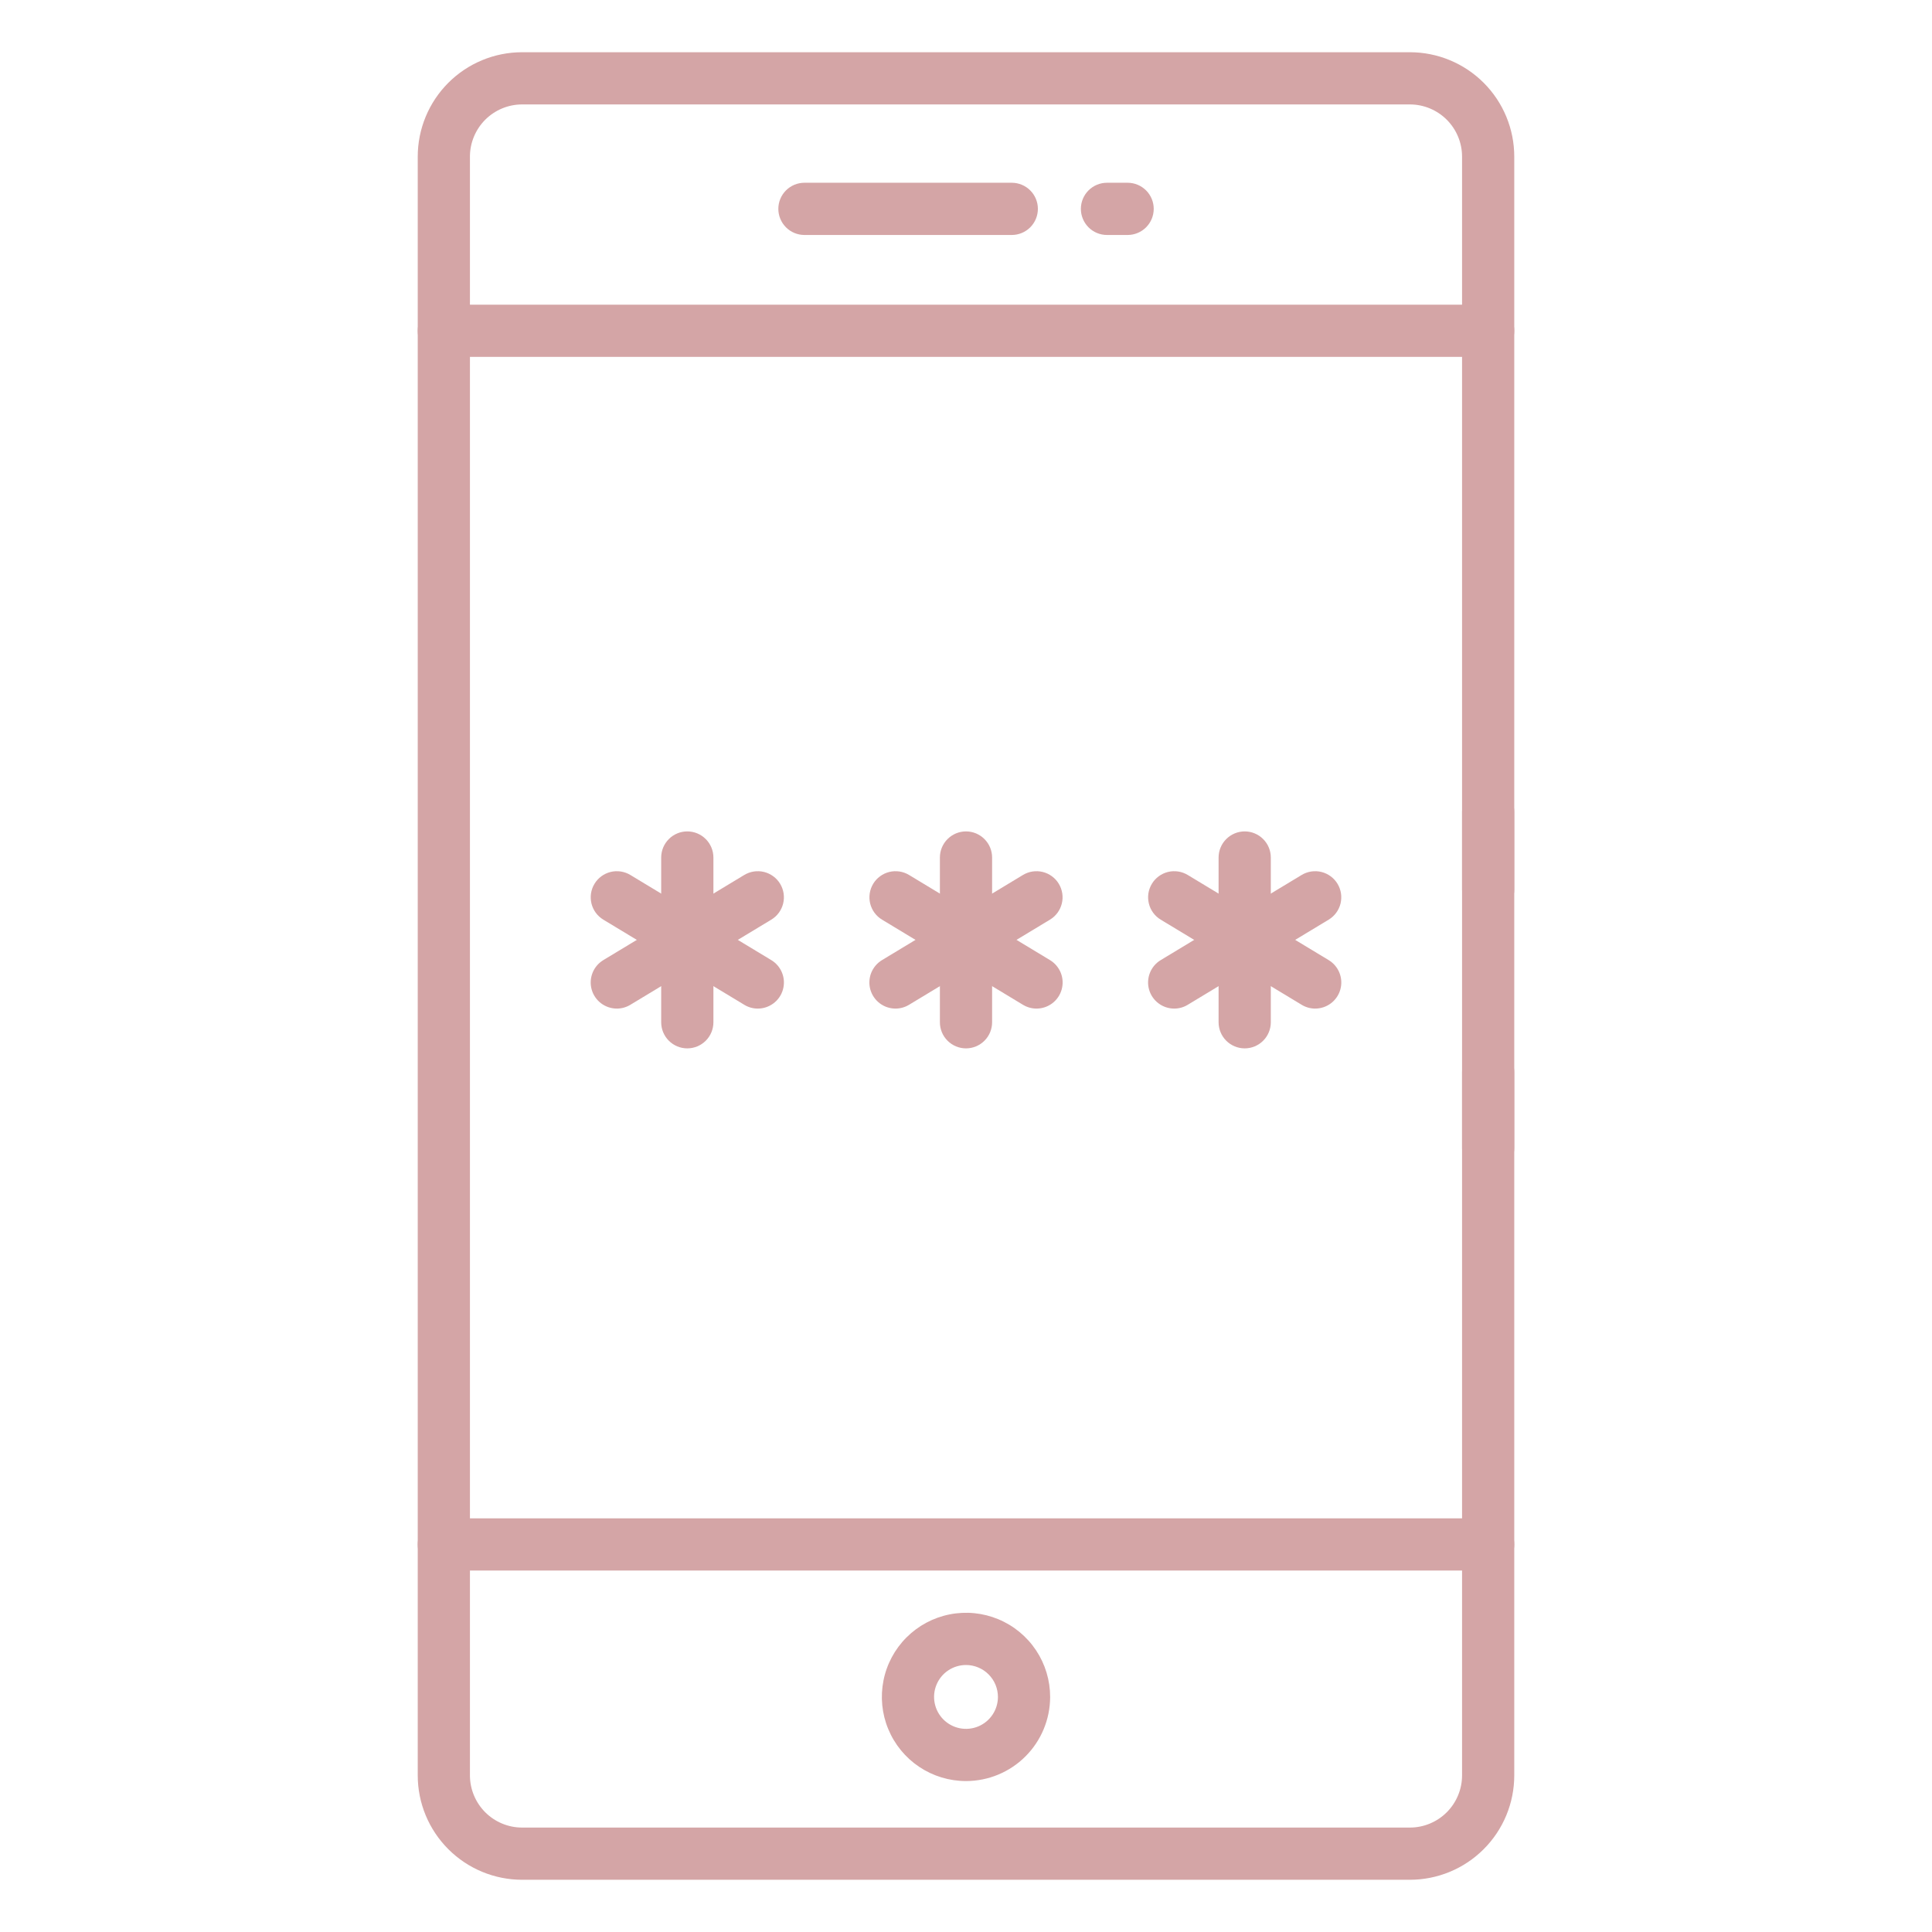 <svg width="96" height="96" viewBox="0 0 96 96" fill="none" xmlns="http://www.w3.org/2000/svg">
<path d="M73.946 45.496C73.602 45.496 73.272 45.36 73.029 45.116C72.785 44.873 72.649 44.543 72.649 44.199V40.346C72.649 40.002 72.785 39.672 73.029 39.429C73.272 39.185 73.602 39.049 73.946 39.049C74.29 39.049 74.62 39.185 74.863 39.429C75.107 39.672 75.243 40.002 75.243 40.346V44.199C75.243 44.543 75.107 44.873 74.863 45.116C74.62 45.36 74.29 45.496 73.946 45.496Z" fill="#D4A5A6"/>
<path d="M70.054 93.405H25.946C24.57 93.405 23.25 92.859 22.277 91.885C21.304 90.912 20.757 89.593 20.757 88.216V7.784C20.757 6.408 21.304 5.088 22.277 4.114C23.25 3.141 24.57 2.595 25.946 2.595H70.054C71.43 2.595 72.75 3.141 73.723 4.114C74.697 5.088 75.243 6.408 75.243 7.784V67C75.243 67.344 75.107 67.674 74.863 67.917C74.62 68.161 74.29 68.297 73.946 68.297C73.602 68.297 73.272 68.161 73.029 67.917C72.785 67.674 72.649 67.344 72.649 67V7.784C72.649 7.096 72.375 6.436 71.889 5.949C71.402 5.463 70.742 5.189 70.054 5.189H25.946C25.258 5.189 24.598 5.463 24.111 5.949C23.625 6.436 23.351 7.096 23.351 7.784V88.216C23.351 88.904 23.625 89.564 24.111 90.051C24.598 90.537 25.258 90.811 25.946 90.811H70.054C70.742 90.811 71.402 90.537 71.889 90.051C72.375 89.564 72.649 88.904 72.649 88.216V66.123C72.649 65.779 72.785 65.449 73.029 65.206C73.272 64.963 73.602 64.826 73.946 64.826C74.29 64.826 74.62 64.963 74.863 65.206C75.107 65.449 75.243 65.779 75.243 66.123V88.216C75.243 89.593 74.697 90.912 73.723 91.885C72.75 92.859 71.43 93.405 70.054 93.405Z" fill="#D4A5A6"/>
<path d="M73.946 58.339C73.602 58.339 73.272 58.203 73.029 57.959C72.785 57.716 72.649 57.386 72.649 57.042V53.28C72.649 52.936 72.785 52.606 73.029 52.363C73.272 52.119 73.602 51.983 73.946 51.983C74.29 51.983 74.62 52.119 74.863 52.363C75.107 52.606 75.243 52.936 75.243 53.28V57.042C75.243 57.386 75.107 57.716 74.863 57.959C74.62 58.203 74.29 58.339 73.946 58.339Z" fill="#D4A5A6"/>
<path d="M73.946 17.734H22.054C21.71 17.734 21.38 17.597 21.137 17.354C20.893 17.111 20.757 16.781 20.757 16.437C20.757 16.093 20.893 15.763 21.137 15.519C21.38 15.276 21.71 15.139 22.054 15.139H73.946C74.29 15.139 74.62 15.276 74.863 15.519C75.107 15.763 75.243 16.093 75.243 16.437C75.243 16.781 75.107 17.111 74.863 17.354C74.62 17.597 74.29 17.734 73.946 17.734Z" fill="#D4A5A6"/>
<path d="M73.946 78.04H22.054C21.71 78.04 21.38 77.904 21.137 77.66C20.893 77.417 20.757 77.087 20.757 76.743C20.757 76.399 20.893 76.069 21.137 75.826C21.38 75.582 21.71 75.446 22.054 75.446H73.946C74.29 75.446 74.62 75.582 74.863 75.826C75.107 76.069 75.243 76.399 75.243 76.743C75.243 77.087 75.107 77.417 74.863 77.66C74.62 77.904 74.29 78.04 73.946 78.04Z" fill="#D4A5A6"/>
<path d="M48 88.5C47.173 88.5 46.364 88.255 45.676 87.795C44.989 87.336 44.453 86.682 44.137 85.918C43.82 85.154 43.738 84.313 43.9 83.501C44.061 82.69 44.46 81.945 45.045 81.361C45.631 80.776 46.376 80.378 47.188 80.218C47.999 80.057 48.84 80.14 49.604 80.458C50.368 80.775 51.02 81.312 51.479 82C51.938 82.688 52.182 83.497 52.181 84.324C52.178 85.432 51.737 86.493 50.953 87.276C50.169 88.059 49.108 88.499 48 88.5ZM48 82.733C47.687 82.733 47.38 82.826 47.119 83C46.858 83.174 46.655 83.421 46.535 83.711C46.414 84 46.383 84.319 46.444 84.627C46.504 84.934 46.655 85.217 46.876 85.439C47.098 85.661 47.38 85.813 47.687 85.875C47.995 85.936 48.314 85.906 48.604 85.787C48.894 85.667 49.142 85.465 49.317 85.204C49.492 84.944 49.586 84.638 49.587 84.324C49.587 84.116 49.546 83.909 49.467 83.716C49.387 83.523 49.27 83.348 49.123 83.2C48.976 83.052 48.801 82.935 48.608 82.855C48.415 82.774 48.209 82.733 48 82.733Z" fill="#D4A5A6"/>
<path d="M50.274 11.676H39.972C39.628 11.676 39.298 11.539 39.055 11.296C38.812 11.052 38.675 10.722 38.675 10.378C38.675 10.034 38.812 9.704 39.055 9.461C39.298 9.218 39.628 9.081 39.972 9.081H50.274C50.618 9.081 50.948 9.218 51.192 9.461C51.435 9.704 51.572 10.034 51.572 10.378C51.572 10.722 51.435 11.052 51.192 11.296C50.948 11.539 50.618 11.676 50.274 11.676Z" fill="#D4A5A6"/>
<path d="M56.028 11.676H55.005C54.661 11.676 54.331 11.539 54.088 11.296C53.845 11.052 53.708 10.722 53.708 10.378C53.708 10.034 53.845 9.704 54.088 9.461C54.331 9.218 54.661 9.081 55.005 9.081H56.03C56.374 9.081 56.704 9.218 56.948 9.461C57.191 9.704 57.328 10.034 57.328 10.378C57.328 10.722 57.191 11.052 56.948 11.296C56.704 11.539 56.374 11.676 56.03 11.676H56.028Z" fill="#D4A5A6"/>
<path d="M61.849 52.093C61.505 52.093 61.175 51.956 60.931 51.713C60.688 51.47 60.551 51.14 60.551 50.796V42.61C60.551 42.266 60.688 41.936 60.931 41.693C61.175 41.449 61.505 41.312 61.849 41.312C62.193 41.312 62.523 41.449 62.766 41.693C63.009 41.936 63.146 42.266 63.146 42.61V50.796C63.146 51.14 63.009 51.47 62.766 51.713C62.523 51.956 62.193 52.093 61.849 52.093Z" fill="#D4A5A6"/>
<path d="M65.35 50.116C65.114 50.116 64.882 50.051 64.681 49.929L57.675 45.697C57.529 45.609 57.402 45.493 57.301 45.356C57.2 45.219 57.127 45.063 57.087 44.898C57.046 44.732 57.038 44.56 57.063 44.392C57.089 44.224 57.148 44.062 57.236 43.916C57.324 43.77 57.44 43.643 57.577 43.542C57.714 43.441 57.87 43.368 58.035 43.327C58.2 43.286 58.372 43.279 58.541 43.304C58.709 43.33 58.871 43.388 59.017 43.476L66.022 47.708C66.265 47.855 66.453 48.077 66.557 48.34C66.662 48.604 66.677 48.894 66.601 49.167C66.525 49.44 66.361 49.681 66.135 49.852C65.909 50.023 65.634 50.116 65.35 50.116Z" fill="#D4A5A6"/>
<path d="M58.346 50.116C58.062 50.116 57.787 50.023 57.561 49.852C57.335 49.681 57.171 49.44 57.095 49.167C57.019 48.894 57.034 48.604 57.139 48.34C57.243 48.077 57.431 47.855 57.674 47.708L64.679 43.476C64.825 43.388 64.987 43.33 65.155 43.304C65.324 43.279 65.496 43.286 65.661 43.327C65.826 43.368 65.982 43.441 66.119 43.542C66.257 43.643 66.373 43.77 66.461 43.916C66.549 44.062 66.607 44.224 66.633 44.392C66.658 44.56 66.65 44.732 66.61 44.898C66.569 45.063 66.496 45.219 66.395 45.356C66.294 45.493 66.167 45.609 66.021 45.697L59.015 49.929C58.814 50.052 58.582 50.116 58.346 50.116Z" fill="#D4A5A6"/>
<path d="M48 52.093C47.656 52.093 47.326 51.956 47.083 51.713C46.839 51.47 46.703 51.14 46.703 50.796V42.61C46.703 42.266 46.839 41.936 47.083 41.693C47.326 41.449 47.656 41.312 48 41.312C48.344 41.312 48.674 41.449 48.917 41.693C49.161 41.936 49.297 42.266 49.297 42.61V50.796C49.297 51.14 49.161 51.47 48.917 51.713C48.674 51.956 48.344 52.093 48 52.093Z" fill="#D4A5A6"/>
<path d="M51.503 50.116C51.267 50.116 51.035 50.051 50.833 49.929L43.828 45.697C43.682 45.609 43.555 45.493 43.454 45.356C43.353 45.219 43.28 45.063 43.239 44.898C43.198 44.732 43.191 44.56 43.216 44.392C43.242 44.224 43.3 44.062 43.388 43.916C43.476 43.77 43.592 43.643 43.729 43.542C43.867 43.441 44.022 43.368 44.188 43.327C44.353 43.286 44.525 43.279 44.693 43.304C44.862 43.33 45.024 43.388 45.169 43.476L52.175 47.708C52.417 47.855 52.605 48.077 52.71 48.34C52.815 48.604 52.83 48.894 52.754 49.167C52.678 49.44 52.514 49.681 52.288 49.852C52.062 50.023 51.786 50.116 51.503 50.116Z" fill="#D4A5A6"/>
<path d="M44.497 50.116C44.214 50.116 43.938 50.023 43.712 49.852C43.486 49.681 43.323 49.44 43.246 49.167C43.17 48.894 43.186 48.604 43.29 48.34C43.395 48.077 43.583 47.855 43.825 47.708L50.831 43.476C50.977 43.388 51.138 43.33 51.307 43.304C51.475 43.279 51.647 43.286 51.812 43.327C51.978 43.368 52.134 43.441 52.271 43.542C52.408 43.643 52.524 43.77 52.612 43.916C52.7 44.062 52.758 44.224 52.784 44.392C52.81 44.56 52.802 44.732 52.761 44.898C52.72 45.063 52.647 45.219 52.546 45.356C52.445 45.493 52.318 45.609 52.172 45.697L45.167 49.929C44.965 50.051 44.733 50.116 44.497 50.116Z" fill="#D4A5A6"/>
<path d="M34.151 52.093C33.807 52.093 33.477 51.956 33.234 51.713C32.991 51.47 32.854 51.14 32.854 50.796V42.61C32.854 42.266 32.991 41.936 33.234 41.693C33.477 41.449 33.807 41.312 34.151 41.312C34.495 41.312 34.825 41.449 35.069 41.693C35.312 41.936 35.449 42.266 35.449 42.61V50.796C35.449 51.14 35.312 51.47 35.069 51.713C34.825 51.956 34.495 52.093 34.151 52.093Z" fill="#D4A5A6"/>
<path d="M37.654 50.116C37.418 50.116 37.186 50.052 36.985 49.929L29.979 45.697C29.833 45.609 29.706 45.493 29.605 45.356C29.504 45.219 29.431 45.063 29.39 44.898C29.35 44.732 29.342 44.56 29.367 44.392C29.393 44.224 29.451 44.062 29.54 43.916C29.628 43.77 29.744 43.643 29.881 43.542C30.018 43.441 30.174 43.368 30.339 43.327C30.504 43.286 30.676 43.279 30.845 43.304C31.013 43.33 31.175 43.388 31.321 43.476L38.326 47.708C38.569 47.855 38.757 48.077 38.861 48.34C38.966 48.604 38.981 48.894 38.905 49.167C38.829 49.44 38.665 49.681 38.439 49.852C38.213 50.023 37.938 50.116 37.654 50.116Z" fill="#D4A5A6"/>
<path d="M30.65 50.116C30.367 50.116 30.091 50.023 29.865 49.852C29.639 49.681 29.475 49.44 29.399 49.167C29.323 48.894 29.338 48.604 29.443 48.34C29.547 48.077 29.735 47.855 29.978 47.708L36.983 43.476C37.129 43.388 37.291 43.33 37.459 43.304C37.628 43.279 37.8 43.286 37.965 43.327C38.131 43.368 38.286 43.441 38.423 43.542C38.561 43.643 38.677 43.77 38.765 43.916C38.853 44.062 38.911 44.224 38.937 44.392C38.962 44.56 38.955 44.732 38.914 44.898C38.873 45.063 38.8 45.219 38.699 45.356C38.598 45.493 38.471 45.609 38.325 45.697L31.32 49.929C31.118 50.051 30.886 50.116 30.65 50.116Z" fill="#D4A5A6"/>
</svg>
